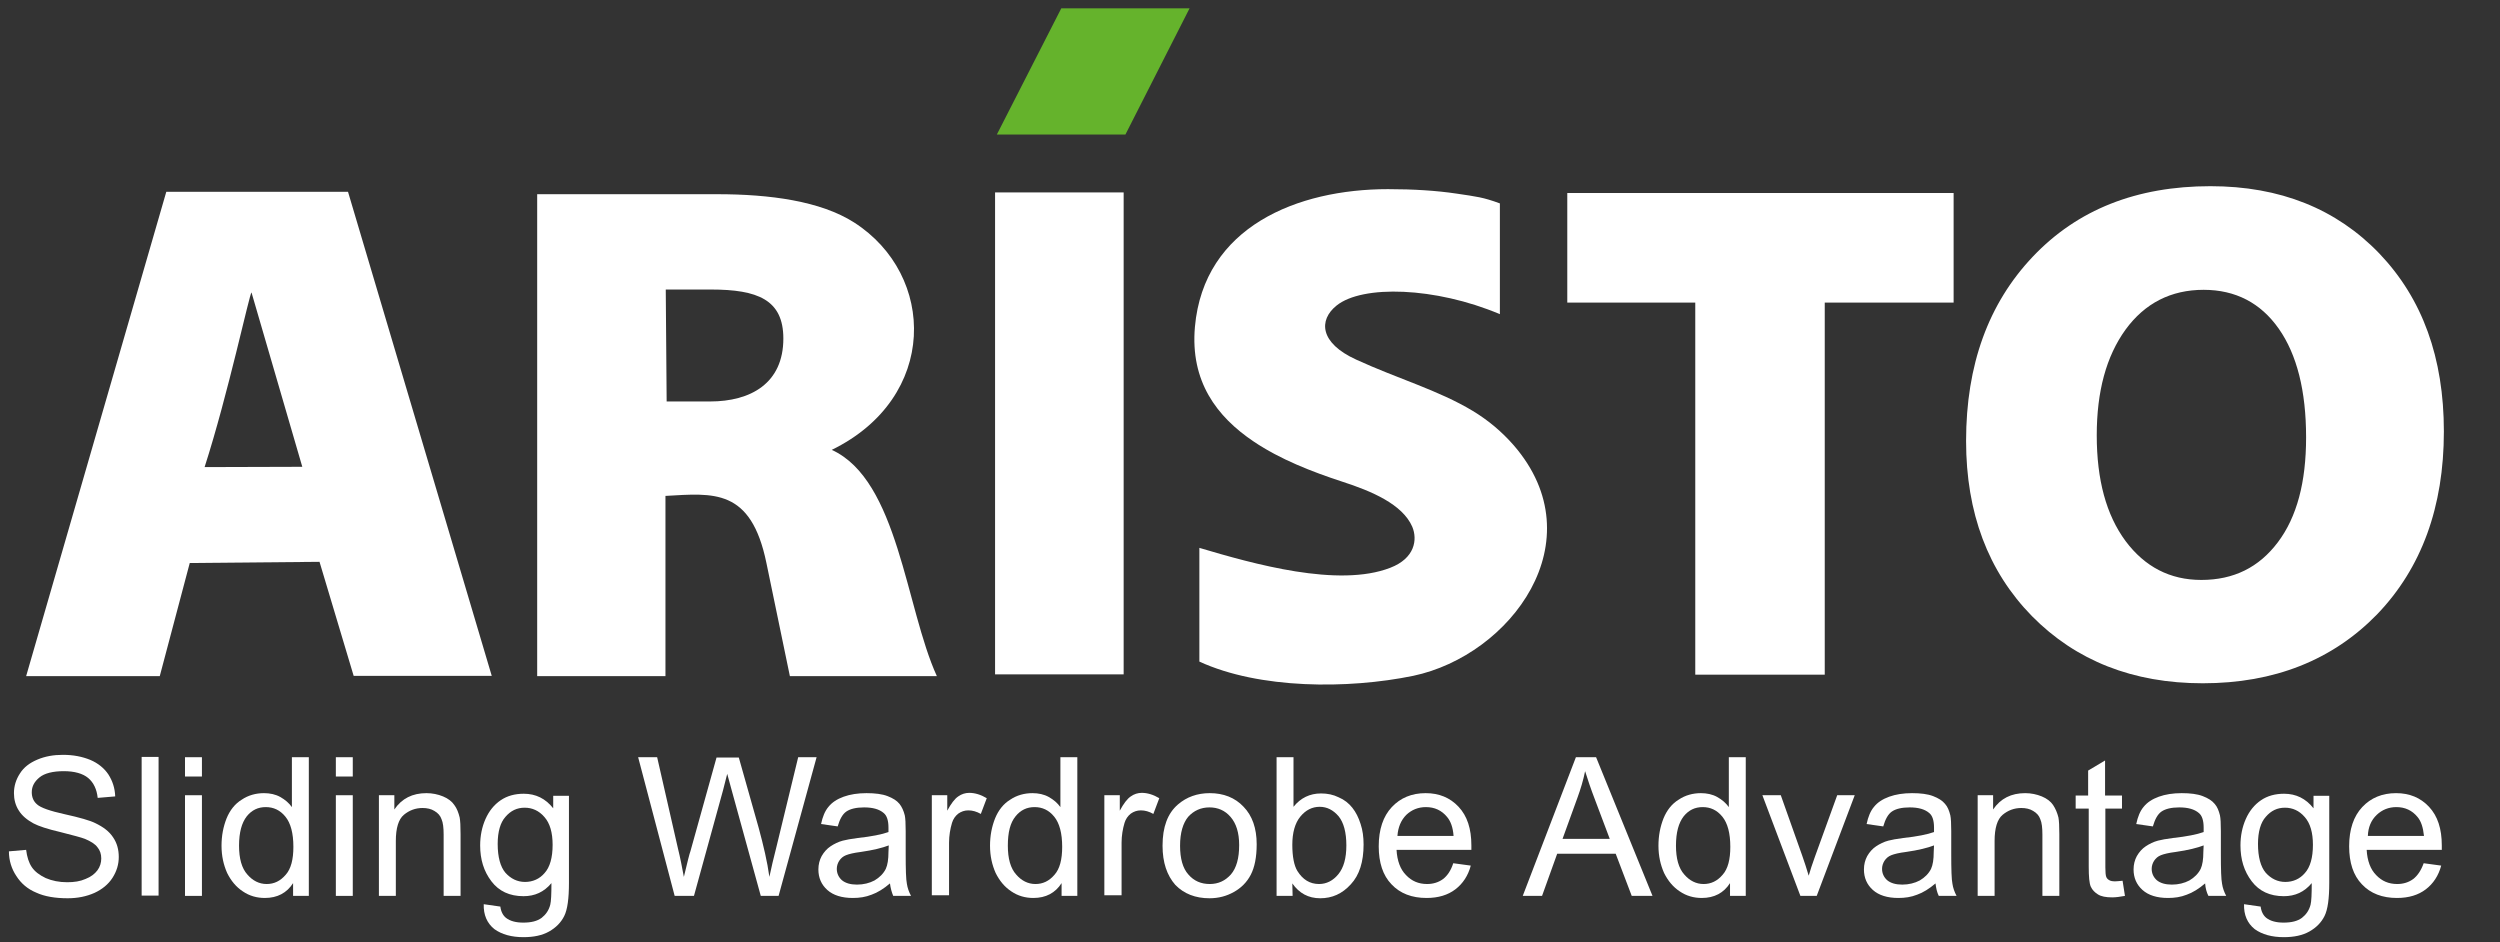 <svg xmlns="http://www.w3.org/2000/svg" xmlns:xlink="http://www.w3.org/1999/xlink" version="1.1" id="Layer_1" x="0px" y="0px" viewBox="0 0 841.9 317.3" style="enable-background:new 0 0 841.9 317.3;" xml:space="preserve">
<rect x="0" y="0" width="841.9" height="317.3" fill="#333333" stroke="none"/>
<style type="text/css">
	.st0{fill:#FFFFFF;}
	.st1{fill:#65B32C;}
</style>
<g>
	<path class="st0" d="M101.8,157.2L84.7,98.5c-0.6,0-7.9,34.3-15.8,58.8L101.8,157.2z M165.6,227.6h-46.5l-11.5-38.4l-43.7,0.4   l-10.1,38.1h-45L56,64.6h61.2L165.6,227.6z"/>
	<path class="st0" d="M224.2,97.5l0.3,37.7h14.6c13.7,0,24.7-6.1,24.7-21.2c0-13.1-8.7-16.5-24.4-16.5H224.2z M315.5,227.7H266   l-7.9-38.1c-5.2-25.3-17.9-23.5-34-22.6v60.7h-43.2V65.4h60.6c17.8,0,34.8,2.3,46.1,9.5c27.7,17.7,28.5,59-7.5,76.6   C302.5,161.7,305,204.7,315.5,227.7z"/>
	<rect x="335.1" y="64.8" class="st0" width="43.3" height="162.3"/>
	<path class="st0" d="M403.9,184.5c18.2,5.4,46.8,13.5,64.3,6.7c8.3-3.2,9.2-9.5,7.4-13.8c-3.3-7.6-13.7-12-23.6-15.2   c-10.1-3.3-20.9-7.5-29.8-13.5c-12.5-8.4-21.4-20.3-19.8-38.6c3-33.8,34.6-46.4,65-46.4c8.7,0,16.4,0.5,23.1,1.5s8.9,1.2,14.6,3.3   v37.3c-21.8-9.2-46.3-9.9-55-2.9c-6.1,4.9-5.7,12.6,6.6,18.2c13.9,6.4,27.7,10.3,39.3,17.3c5.1,3.1,9.6,6.8,13.8,11.6   c27.8,32.2-1.1,70.7-33.9,77.6c-21.9,4.5-51.8,4.5-72-4.8L403.9,184.5L403.9,184.5z"/>
	<polygon class="st0" points="657.9,101.9 614.5,101.9 614.5,227.2 570.9,227.2 570.9,101.9 527.8,101.9 527.8,65 657.9,65  "/>
	<path class="st0" d="M742.1,97.6c-11,0-19.8,4.5-26.3,13.4c-6.5,9-9.7,20.8-9.7,35.6c0,15,3.2,26.8,9.7,35.6   c6.5,8.7,15,13.1,25.5,13.1c10.9,0,19.4-4.2,25.8-12.7c6.4-8.5,9.5-20.2,9.5-35.3c0-15.7-3.1-27.9-9.2-36.6   C761.3,102,752.8,97.6,742.1,97.6 M741.8,230.1c-23.5,0-42.7-7.6-57.5-22.6c-14.8-15.1-22.2-34.8-22.2-59   c0-25.6,7.5-46.3,22.5-62.1s34.9-23.7,59.8-23.7c23.4,0,42.4,7.6,56.9,22.7c14.5,15.2,21.7,35.1,21.7,59.9c0,25.4-7.5,46-22.5,61.6   C785.5,222.3,765.9,230.1,741.8,230.1z"/>
	<polygon class="st1" points="335.7,45.3 379,45.3 400.6,2.8 357.4,2.8  "/>
	<path class="st0" d="M3,286.7l5.8-0.5c0.3,2.4,0.9,4.3,1.9,5.8s2.6,2.7,4.7,3.7c2.1,0.9,4.5,1.4,7.2,1.4c2.4,0,4.4-0.3,6.2-1.1   c1.8-0.7,3.1-1.7,4-2.9c0.9-1.2,1.3-2.6,1.3-4c0-1.5-0.4-2.7-1.3-3.8c-0.8-1.1-2.3-2-4.2-2.8c-1.3-0.5-4-1.2-8.3-2.3   c-4.3-1-7.3-2-9-2.9c-2.2-1.2-3.9-2.6-5-4.4c-1.1-1.7-1.6-3.7-1.6-5.8c0-2.4,0.7-4.6,2-6.6c1.3-2.1,3.3-3.6,5.9-4.7   c2.6-1.1,5.4-1.6,8.6-1.6c3.5,0,6.5,0.6,9.2,1.7c2.6,1.1,4.7,2.8,6.1,4.9c1.4,2.2,2.2,4.6,2.3,7.4l-5.9,0.5   c-0.3-2.9-1.4-5.2-3.2-6.7c-1.8-1.5-4.6-2.3-8.2-2.3c-3.7,0-6.5,0.7-8.2,2.1s-2.6,3-2.6,5c0,1.7,0.6,3.1,1.8,4.1   c1.2,1.1,4.3,2.2,9.3,3.3c5,1.1,8.5,2.1,10.3,3c2.7,1.3,4.7,2.8,6,4.8c1.3,1.9,1.9,4.1,1.9,6.6s-0.7,4.8-2.1,7   c-1.4,2.2-3.5,3.9-6.1,5.1c-2.7,1.2-5.7,1.8-9,1.8c-4.2,0-7.8-0.6-10.6-1.9c-2.9-1.2-5.1-3.1-6.7-5.6C3.9,292.6,3,289.8,3,286.7"/>
	<rect x="47.7" y="254.9" class="st0" width="5.7" height="46.7"/>
	<path class="st0" d="M62.3,301.7v-33.9H68v33.9H62.3z M62.3,261.5V255H68v6.5H62.3z"/>
	<path class="st0" d="M80.5,284.8c0,4.3,0.9,7.6,2.8,9.7c1.8,2.1,4,3.2,6.5,3.2s4.6-1,6.4-3.1c1.8-2,2.6-5.2,2.6-9.4   c0-4.6-0.9-8-2.7-10.2c-1.8-2.2-4-3.2-6.6-3.2s-4.7,1-6.4,3.1C81.4,277.1,80.5,280.3,80.5,284.8 M98.7,301.7v-4.3   c-2.1,3.3-5.3,5-9.5,5c-2.7,0-5.2-0.7-7.4-2.2c-2.3-1.5-4-3.6-5.3-6.2c-1.2-2.7-1.9-5.7-1.9-9.2c0-3.4,0.6-6.4,1.7-9.2   c1.1-2.7,2.8-4.9,5.1-6.3c2.2-1.5,4.8-2.2,7.5-2.2c2,0,3.9,0.4,5.5,1.3s2.9,2,3.9,3.4V255h5.7v46.7L98.7,301.7L98.7,301.7z"/>
	<path class="st0" d="M113.1,301.7v-33.9h5.7v33.9H113.1z M113.1,261.5V255h5.7v6.5H113.1z"/>
	<path class="st0" d="M127.6,301.7v-33.9h5.2v4.8c2.5-3.7,6.1-5.5,10.8-5.5c2,0,3.9,0.4,5.6,1.1c1.7,0.7,3,1.7,3.8,2.9   c0.9,1.2,1.4,2.6,1.8,4.2c0.2,1.1,0.3,2.9,0.3,5.6v20.8h-5.7v-20.6c0-2.3-0.2-4.1-0.7-5.2c-0.4-1.2-1.2-2.1-2.4-2.8   c-1.1-0.7-2.5-1-4-1c-2.4,0-4.5,0.8-6.3,2.3s-2.7,4.5-2.7,8.8v18.5L127.6,301.7L127.6,301.7z"/>
	<path class="st0" d="M167.6,284.2c0,4.4,0.9,7.7,2.6,9.7c1.8,2,4,3.1,6.6,3.1s4.9-1,6.6-3c1.8-2,2.7-5.2,2.7-9.5   c0-4.1-0.9-7.3-2.8-9.4c-1.8-2.1-4.1-3.1-6.6-3.1c-2.6,0-4.7,1-6.5,3.1C168.5,277,167.6,280.1,167.6,284.2 M162.9,304.5l5.6,0.8   c0.2,1.7,0.9,3,1.9,3.8c1.4,1.1,3.4,1.6,5.8,1.6c2.7,0,4.7-0.5,6.2-1.6c1.4-1.1,2.4-2.5,2.9-4.4c0.3-1.2,0.4-3.6,0.4-7.3   c-2.5,3-5.6,4.4-9.4,4.4c-4.7,0-8.3-1.7-10.8-5c-2.6-3.4-3.8-7.4-3.8-12.1c0-3.2,0.6-6.2,1.8-8.9c1.2-2.7,2.9-4.8,5.1-6.3   c2.2-1.5,4.8-2.2,7.8-2.2c4,0,7.3,1.6,9.9,4.9V268h5.3v29.3c0,5.3-0.5,9-1.6,11.2s-2.8,3.9-5.1,5.2c-2.3,1.3-5.2,1.9-8.6,1.9   c-4,0-7.3-0.9-9.8-2.7C164,310.9,162.8,308.1,162.9,304.5z"/>
	<path class="st0" d="M227.2,301.7L214.9,255h6.4l7,30.7c0.8,3.2,1.4,6.4,2,9.6c1.2-5,1.9-7.9,2.2-8.6l8.8-31.6h7.5l6.7,23.7   c1.6,5.9,2.9,11.4,3.6,16.5c0.6-2.9,1.4-6.3,2.4-10.2l7.3-30.1h6.2l-12.8,46.7h-6l-9.8-35.6c-0.8-3-1.3-4.8-1.5-5.5   c-0.5,2.1-1,4-1.4,5.5l-9.8,35.6H227.2z"/>
	<path class="st0" d="M299.3,284.7c-2.1,0.8-5.2,1.6-9.4,2.2c-2.4,0.3-4,0.7-5,1.1s-1.7,1-2.3,1.9c-0.5,0.8-0.8,1.7-0.8,2.7   c0,1.5,0.6,2.8,1.7,3.8c1.2,1,2.9,1.5,5.1,1.5s4.2-0.5,5.9-1.4c1.7-1,3-2.3,3.8-3.9c0.6-1.3,0.9-3.2,0.9-5.7L299.3,284.7z    M299.7,297.5c-2.1,1.8-4.2,3.1-6.2,3.8c-2,0.8-4.1,1.1-6.3,1.1c-3.7,0-6.6-0.9-8.6-2.7c-2-1.8-3-4.1-3-6.9c0-1.7,0.4-3.2,1.1-4.5   c0.8-1.4,1.8-2.5,3-3.3s2.6-1.5,4.1-1.9c1.1-0.3,2.8-0.6,5.1-0.9c4.6-0.5,8.1-1.2,10.3-2c0-0.8,0-1.3,0-1.5c0-2.3-0.5-4-1.6-4.9   c-1.5-1.3-3.7-1.9-6.6-1.9c-2.7,0-4.7,0.5-6,1.4s-2.2,2.6-2.9,5l-5.6-0.8c0.5-2.4,1.3-4.4,2.5-5.8c1.2-1.5,2.9-2.6,5.1-3.4   s4.8-1.2,7.7-1.2c2.9,0,5.3,0.3,7.1,1c1.8,0.7,3.1,1.5,4,2.6c0.8,1,1.4,2.3,1.8,3.9c0.2,1,0.3,2.7,0.3,5.3v7.6   c0,5.3,0.1,8.7,0.4,10.1c0.2,1.4,0.7,2.8,1.4,4.1h-6C300.3,300.5,299.9,299.1,299.7,297.5z"/>
	<path class="st0" d="M313.8,301.7v-33.9h5.2v5.2c1.3-2.4,2.5-4,3.7-4.8c1.1-0.8,2.4-1.2,3.7-1.2c1.9,0,3.9,0.6,5.9,1.8l-2,5.3   c-1.4-0.8-2.8-1.2-4.2-1.2c-1.3,0-2.4,0.4-3.4,1.1c-1,0.8-1.7,1.8-2.1,3.1c-0.6,2-1,4.3-1,6.7v17.7h-5.8V301.7z"/>
	<path class="st0" d="M339.4,284.8c0,4.3,0.9,7.6,2.8,9.7c1.8,2.1,4,3.2,6.5,3.2s4.6-1,6.4-3.1c1.8-2,2.6-5.2,2.6-9.4   c0-4.6-0.9-8-2.7-10.2c-1.8-2.2-4-3.2-6.6-3.2s-4.7,1-6.4,3.1C340.2,277.1,339.4,280.3,339.4,284.8 M357.5,301.7v-4.3   c-2.1,3.3-5.3,5-9.5,5c-2.7,0-5.2-0.7-7.4-2.2c-2.3-1.5-4-3.6-5.3-6.2c-1.2-2.7-1.9-5.7-1.9-9.2c0-3.4,0.6-6.4,1.7-9.2   c1.1-2.7,2.8-4.9,5.1-6.3c2.2-1.5,4.8-2.2,7.5-2.2c2,0,3.9,0.4,5.5,1.3s2.9,2,3.9,3.4V255h5.7v46.7L357.5,301.7L357.5,301.7z"/>
	<path class="st0" d="M371.9,301.7v-33.9h5.2v5.2c1.3-2.4,2.5-4,3.7-4.8c1.1-0.8,2.4-1.2,3.7-1.2c1.9,0,3.9,0.6,5.9,1.8l-2,5.3   c-1.4-0.8-2.8-1.2-4.2-1.2c-1.3,0-2.4,0.4-3.4,1.1c-1,0.8-1.7,1.8-2.1,3.1c-0.6,2-1,4.3-1,6.7v17.7h-5.8V301.7z"/>
	<path class="st0" d="M397.4,284.8c0,4.3,0.9,7.6,2.8,9.7c1.9,2.2,4.3,3.2,7.2,3.2c2.9,0,5.2-1.1,7.1-3.2c1.9-2.2,2.8-5.5,2.8-9.9   c0-4.2-1-7.3-2.9-9.5s-4.3-3.2-7.1-3.2c-2.9,0-5.3,1.1-7.2,3.2C398.4,277.2,397.4,280.4,397.4,284.8 M391.5,284.8   c0-6.3,1.7-10.9,5.2-13.9c2.9-2.5,6.5-3.8,10.7-3.8c4.6,0,8.5,1.5,11.4,4.6c2.9,3,4.4,7.2,4.4,12.6c0,4.4-0.7,7.8-2,10.3   s-3.2,4.4-5.7,5.8s-5.2,2.1-8.2,2.1c-4.7,0-8.6-1.5-11.5-4.5C393,294.8,391.5,290.5,391.5,284.8z"/>
	<path class="st0" d="M435.2,284.5c0,4,0.6,7,1.7,8.8c1.8,2.9,4.2,4.4,7.3,4.4c2.5,0,4.7-1.1,6.5-3.3c1.8-2.2,2.7-5.4,2.7-9.7   c0-4.4-0.9-7.7-2.6-9.8c-1.8-2.1-3.9-3.2-6.4-3.2s-4.7,1.1-6.5,3.3C436.1,277.2,435.2,280.4,435.2,284.5 M435.3,301.7h-5.4V255h5.7   v16.7c2.4-3,5.5-4.5,9.3-4.5c2.1,0,4.1,0.4,5.9,1.3c1.9,0.8,3.4,2,4.6,3.5s2.1,3.3,2.8,5.5c0.7,2.1,1,4.4,1,6.9   c0,5.8-1.4,10.3-4.3,13.4c-2.9,3.2-6.3,4.7-10.3,4.7s-7.1-1.7-9.4-5L435.3,301.7L435.3,301.7z"/>
	<path class="st0" d="M470.6,281.5h18.9c-0.2-2.9-1-5-2.2-6.4c-1.8-2.2-4.2-3.3-7.1-3.3c-2.6,0-4.8,0.9-6.6,2.6   C471.8,276.2,470.8,278.6,470.6,281.5 M489.4,290.7l5.9,0.8c-0.9,3.4-2.7,6.1-5.2,8s-5.7,2.9-9.7,2.9c-4.9,0-8.9-1.5-11.8-4.6   c-2.9-3-4.3-7.3-4.3-12.8c0-5.7,1.5-10.1,4.4-13.2s6.7-4.7,11.4-4.7c4.5,0,8.2,1.5,11.1,4.6s4.3,7.4,4.3,13c0,0.3,0,0.8,0,1.5   h-25.2c0.2,3.7,1.3,6.6,3.2,8.5c1.9,2,4.2,3,7.1,3c2.1,0,3.9-0.6,5.4-1.7C487.4,294.9,488.6,293.2,489.4,290.7z"/>
	<path class="st0" d="M526.2,282.5h15.9l-4.9-13c-1.5-3.9-2.6-7.2-3.4-9.8c-0.6,3-1.5,6-2.6,9L526.2,282.5z M512.8,301.7l17.9-46.7   h6.8l19,46.7h-7l-5.4-14.2h-19.7l-5.1,14.2H512.8z"/>
	<path class="st0" d="M564.4,284.8c0,4.3,0.9,7.6,2.8,9.7c1.8,2.1,4,3.2,6.5,3.2s4.6-1,6.4-3.1c1.8-2,2.6-5.2,2.6-9.4   c0-4.6-0.9-8-2.7-10.2s-4-3.2-6.6-3.2s-4.7,1-6.4,3.1C565.3,277.1,564.4,280.3,564.4,284.8 M582.6,301.7v-4.3c-2.1,3.3-5.3,5-9.5,5   c-2.7,0-5.2-0.7-7.4-2.2c-2.3-1.5-4-3.6-5.3-6.2c-1.2-2.7-1.9-5.7-1.9-9.2c0-3.4,0.6-6.4,1.7-9.2c1.1-2.7,2.8-4.9,5.1-6.3   c2.2-1.5,4.8-2.2,7.5-2.2c2,0,3.9,0.4,5.5,1.3s2.9,2,3.9,3.4V255h5.7v46.7L582.6,301.7L582.6,301.7z"/>
	<path class="st0" d="M606.3,301.7l-12.8-33.9h6.2l7.2,20.3c0.8,2.2,1.5,4.5,2.2,6.8c0.5-1.8,1.2-3.9,2.1-6.4l7.5-20.7h5.9   l-12.8,33.9L606.3,301.7L606.3,301.7z"/>
	<path class="st0" d="M651.3,284.7c-2.1,0.8-5.2,1.6-9.4,2.2c-2.4,0.3-4,0.7-5,1.1s-1.7,1-2.3,1.9c-0.5,0.8-0.8,1.7-0.8,2.7   c0,1.5,0.6,2.8,1.7,3.8c1.2,1,2.9,1.5,5.1,1.5c2.2,0,4.2-0.5,5.9-1.4c1.7-1,3-2.3,3.8-3.9c0.6-1.3,0.9-3.2,0.9-5.7L651.3,284.7z    M651.8,297.5c-2.1,1.8-4.2,3.1-6.2,3.8c-2,0.8-4.1,1.1-6.3,1.1c-3.7,0-6.6-0.9-8.6-2.7c-2-1.8-3-4.1-3-6.9c0-1.7,0.4-3.2,1.1-4.5   c0.8-1.4,1.8-2.5,3-3.3s2.6-1.5,4.1-1.9c1.1-0.3,2.8-0.6,5.1-0.9c4.6-0.5,8.1-1.2,10.3-2c0-0.8,0-1.3,0-1.5c0-2.3-0.5-4-1.6-4.9   c-1.5-1.3-3.7-1.9-6.6-1.9c-2.7,0-4.7,0.5-6,1.4s-2.2,2.6-2.9,5l-5.6-0.8c0.5-2.4,1.3-4.4,2.5-5.8c1.2-1.5,2.9-2.6,5.1-3.4   c2.2-0.8,4.8-1.2,7.7-1.2s5.3,0.3,7.1,1s3.1,1.5,4,2.6c0.9,1,1.4,2.3,1.8,3.9c0.2,1,0.3,2.7,0.3,5.3v7.6c0,5.3,0.1,8.7,0.4,10.1   c0.2,1.4,0.7,2.8,1.4,4.1h-6C652.3,300.5,652,299.1,651.8,297.5z"/>
	<path class="st0" d="M666,301.7v-33.9h5.2v4.8c2.5-3.7,6.1-5.5,10.8-5.5c2,0,3.9,0.4,5.6,1.1c1.7,0.7,3,1.7,3.8,2.9   c0.8,1.2,1.4,2.6,1.8,4.2c0.2,1.1,0.3,2.9,0.3,5.6v20.8h-5.7v-20.6c0-2.3-0.2-4.1-0.7-5.2c-0.4-1.2-1.2-2.1-2.4-2.8   c-1.1-0.7-2.5-1-4-1c-2.4,0-4.5,0.8-6.3,2.3s-2.7,4.5-2.7,8.8v18.5L666,301.7L666,301.7z"/>
	<path class="st0" d="M714.8,296.6l0.8,5.1c-1.6,0.3-3.1,0.5-4.3,0.5c-2.1,0-3.7-0.3-4.8-1s-1.9-1.5-2.4-2.6s-0.7-3.3-0.7-6.8v-19.5   H699v-4.4h4.2v-8.4l5.7-3.4v11.8h5.7v4.4H709v19.8c0,1.6,0.1,2.7,0.3,3.2s0.5,0.8,1,1.1c0.5,0.3,1.1,0.4,2,0.4   C712.9,296.8,713.7,296.7,714.8,296.6"/>
	<path class="st0" d="M742.1,284.7c-2.1,0.8-5.2,1.6-9.4,2.2c-2.4,0.3-4,0.7-5,1.1s-1.7,1-2.3,1.9c-0.5,0.8-0.8,1.7-0.8,2.7   c0,1.5,0.6,2.8,1.7,3.8c1.2,1,2.9,1.5,5.1,1.5c2.2,0,4.2-0.5,5.9-1.4c1.7-1,3-2.3,3.8-3.9c0.6-1.3,0.9-3.2,0.9-5.7L742.1,284.7z    M742.6,297.5c-2.1,1.8-4.2,3.1-6.2,3.8c-2,0.8-4.1,1.1-6.3,1.1c-3.7,0-6.6-0.9-8.6-2.7c-2-1.8-3-4.1-3-6.9c0-1.7,0.4-3.2,1.1-4.5   c0.8-1.4,1.8-2.5,3-3.3s2.6-1.5,4.1-1.9c1.1-0.3,2.8-0.6,5.1-0.9c4.6-0.5,8.1-1.2,10.3-2c0-0.8,0-1.3,0-1.5c0-2.3-0.5-4-1.6-4.9   c-1.5-1.3-3.7-1.9-6.6-1.9c-2.7,0-4.7,0.5-6,1.4s-2.2,2.6-2.9,5l-5.6-0.8c0.5-2.4,1.3-4.4,2.5-5.8c1.2-1.5,2.9-2.6,5.1-3.4   c2.2-0.8,4.8-1.2,7.7-1.2s5.3,0.3,7.1,1s3.1,1.5,4,2.6c0.9,1,1.4,2.3,1.8,3.9c0.2,1,0.3,2.7,0.3,5.3v7.6c0,5.3,0.1,8.7,0.4,10.1   c0.2,1.4,0.7,2.8,1.4,4.1h-6C743.1,300.5,742.7,299.1,742.6,297.5z"/>
	<path class="st0" d="M760.4,284.2c0,4.4,0.9,7.7,2.6,9.7c1.8,2,4,3.1,6.6,3.1s4.9-1,6.6-3c1.8-2,2.7-5.2,2.7-9.5   c0-4.1-0.9-7.3-2.8-9.4c-1.8-2.1-4.1-3.1-6.6-3.1c-2.6,0-4.7,1-6.5,3.1C761.3,277,760.4,280.1,760.4,284.2 M755.7,304.5l5.6,0.8   c0.2,1.7,0.9,3,1.9,3.8c1.4,1.1,3.4,1.6,5.8,1.6c2.7,0,4.7-0.5,6.2-1.6c1.4-1.1,2.4-2.5,2.9-4.4c0.3-1.2,0.4-3.6,0.4-7.3   c-2.5,3-5.6,4.4-9.4,4.4c-4.7,0-8.3-1.7-10.8-5c-2.6-3.4-3.8-7.4-3.8-12.1c0-3.2,0.6-6.2,1.8-8.9c1.2-2.7,2.9-4.8,5.1-6.3   c2.2-1.5,4.8-2.2,7.8-2.2c4,0,7.3,1.6,9.9,4.9V268h5.3v29.3c0,5.3-0.5,9-1.6,11.2s-2.8,3.9-5.1,5.2c-2.3,1.3-5.2,1.9-8.6,1.9   c-4,0-7.3-0.9-9.8-2.7C756.8,310.9,755.6,308.1,755.7,304.5z"/>
	<path class="st0" d="M797.4,281.5h18.9c-0.3-2.9-1-5-2.2-6.4c-1.8-2.2-4.2-3.3-7.1-3.3c-2.6,0-4.8,0.9-6.6,2.6   C798.5,276.2,797.5,278.6,797.4,281.5 M816.2,290.7l5.9,0.8c-0.9,3.4-2.7,6.1-5.2,8s-5.7,2.9-9.7,2.9c-4.9,0-8.9-1.5-11.8-4.6   c-2.9-3-4.3-7.3-4.3-12.8c0-5.7,1.5-10.1,4.4-13.2s6.7-4.7,11.4-4.7c4.5,0,8.2,1.5,11.1,4.6c2.9,3.1,4.3,7.4,4.3,13   c0,0.3,0,0.8,0,1.5H797c0.2,3.7,1.3,6.6,3.2,8.5c1.9,2,4.2,3,7.1,3c2.1,0,3.9-0.6,5.4-1.7C814.1,294.9,815.3,293.2,816.2,290.7z"/>
</g>
</svg>